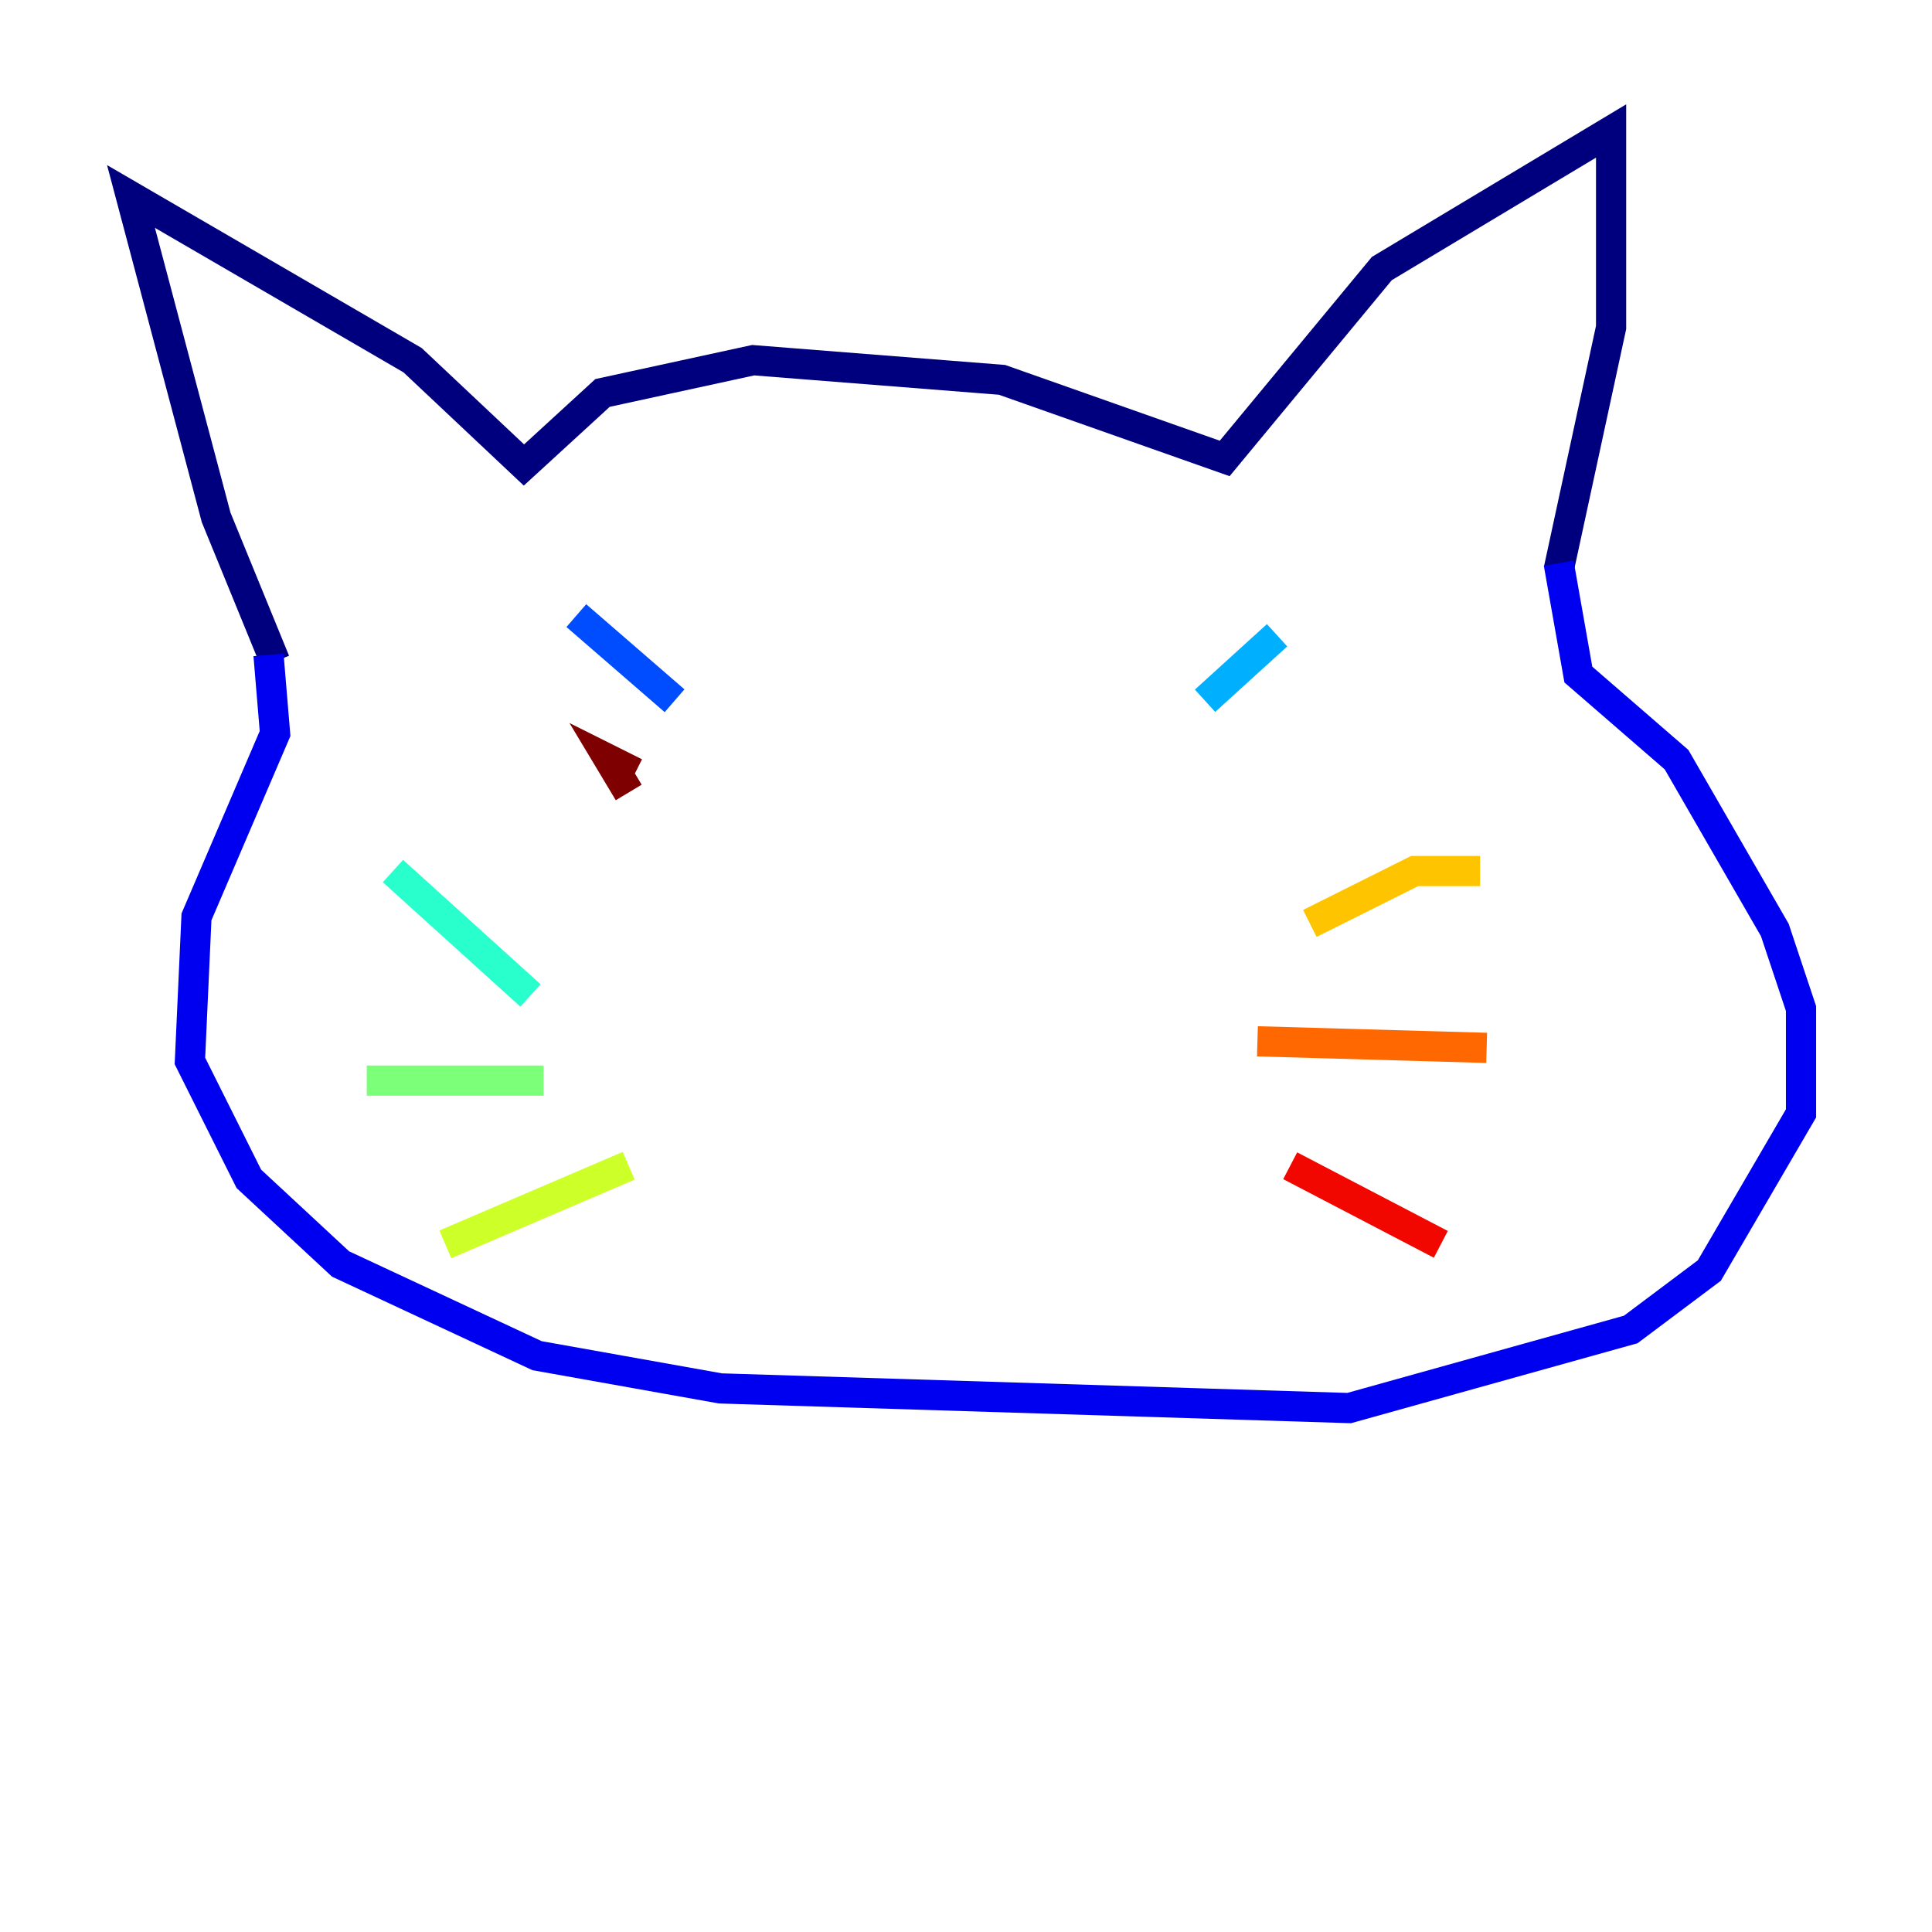 <?xml version="1.0" encoding="utf-8" ?>
<svg baseProfile="tiny" height="128" version="1.2" viewBox="0,0,128,128" width="128" xmlns="http://www.w3.org/2000/svg" xmlns:ev="http://www.w3.org/2001/xml-events" xmlns:xlink="http://www.w3.org/1999/xlink"><defs /><polyline fill="none" points="18.224,43.824 14.319,34.278 8.678,13.017 27.336,23.864 34.712,30.807 39.919,26.034 49.898,23.864 66.386,25.166 81.139,30.373 91.552,17.79 106.739,8.678 106.739,21.695 103.268,37.749" stroke="#00007f" stroke-width="2" /><polyline fill="none" points="17.79,43.39 18.224,48.597 13.017,60.746 12.583,70.291 16.488,78.102 22.563,83.742 35.58,89.817 47.729,91.986 89.383,93.288 108.041,88.081 113.248,84.176 119.322,73.763 119.322,66.82 117.586,61.614 111.078,50.332 104.57,44.691 103.268,37.315" stroke="#0000f1" stroke-width="2" /><polyline fill="none" points="38.183,40.786 44.691,46.427" stroke="#004cff" stroke-width="2" /><polyline fill="none" points="84.61,42.088 79.837,46.427" stroke="#00b0ff" stroke-width="2" /><polyline fill="none" points="26.034,57.709 35.146,65.953" stroke="#29ffcd" stroke-width="2" /><polyline fill="none" points="24.298,71.593 36.014,71.593" stroke="#7cff79" stroke-width="2" /><polyline fill="none" points="29.505,82.441 41.654,77.234" stroke="#cdff29" stroke-width="2" /><polyline fill="none" points="98.061,57.709 93.722,57.709 86.78,61.18" stroke="#ffc400" stroke-width="2" /><polyline fill="none" points="83.308,68.99 98.495,69.424" stroke="#ff6700" stroke-width="2" /><polyline fill="none" points="85.478,77.234 95.458,82.441" stroke="#f10700" stroke-width="2" /><polyline fill="none" points="41.654,52.502 40.352,50.332 42.088,51.2" stroke="#7f0000" stroke-width="2" /></svg>